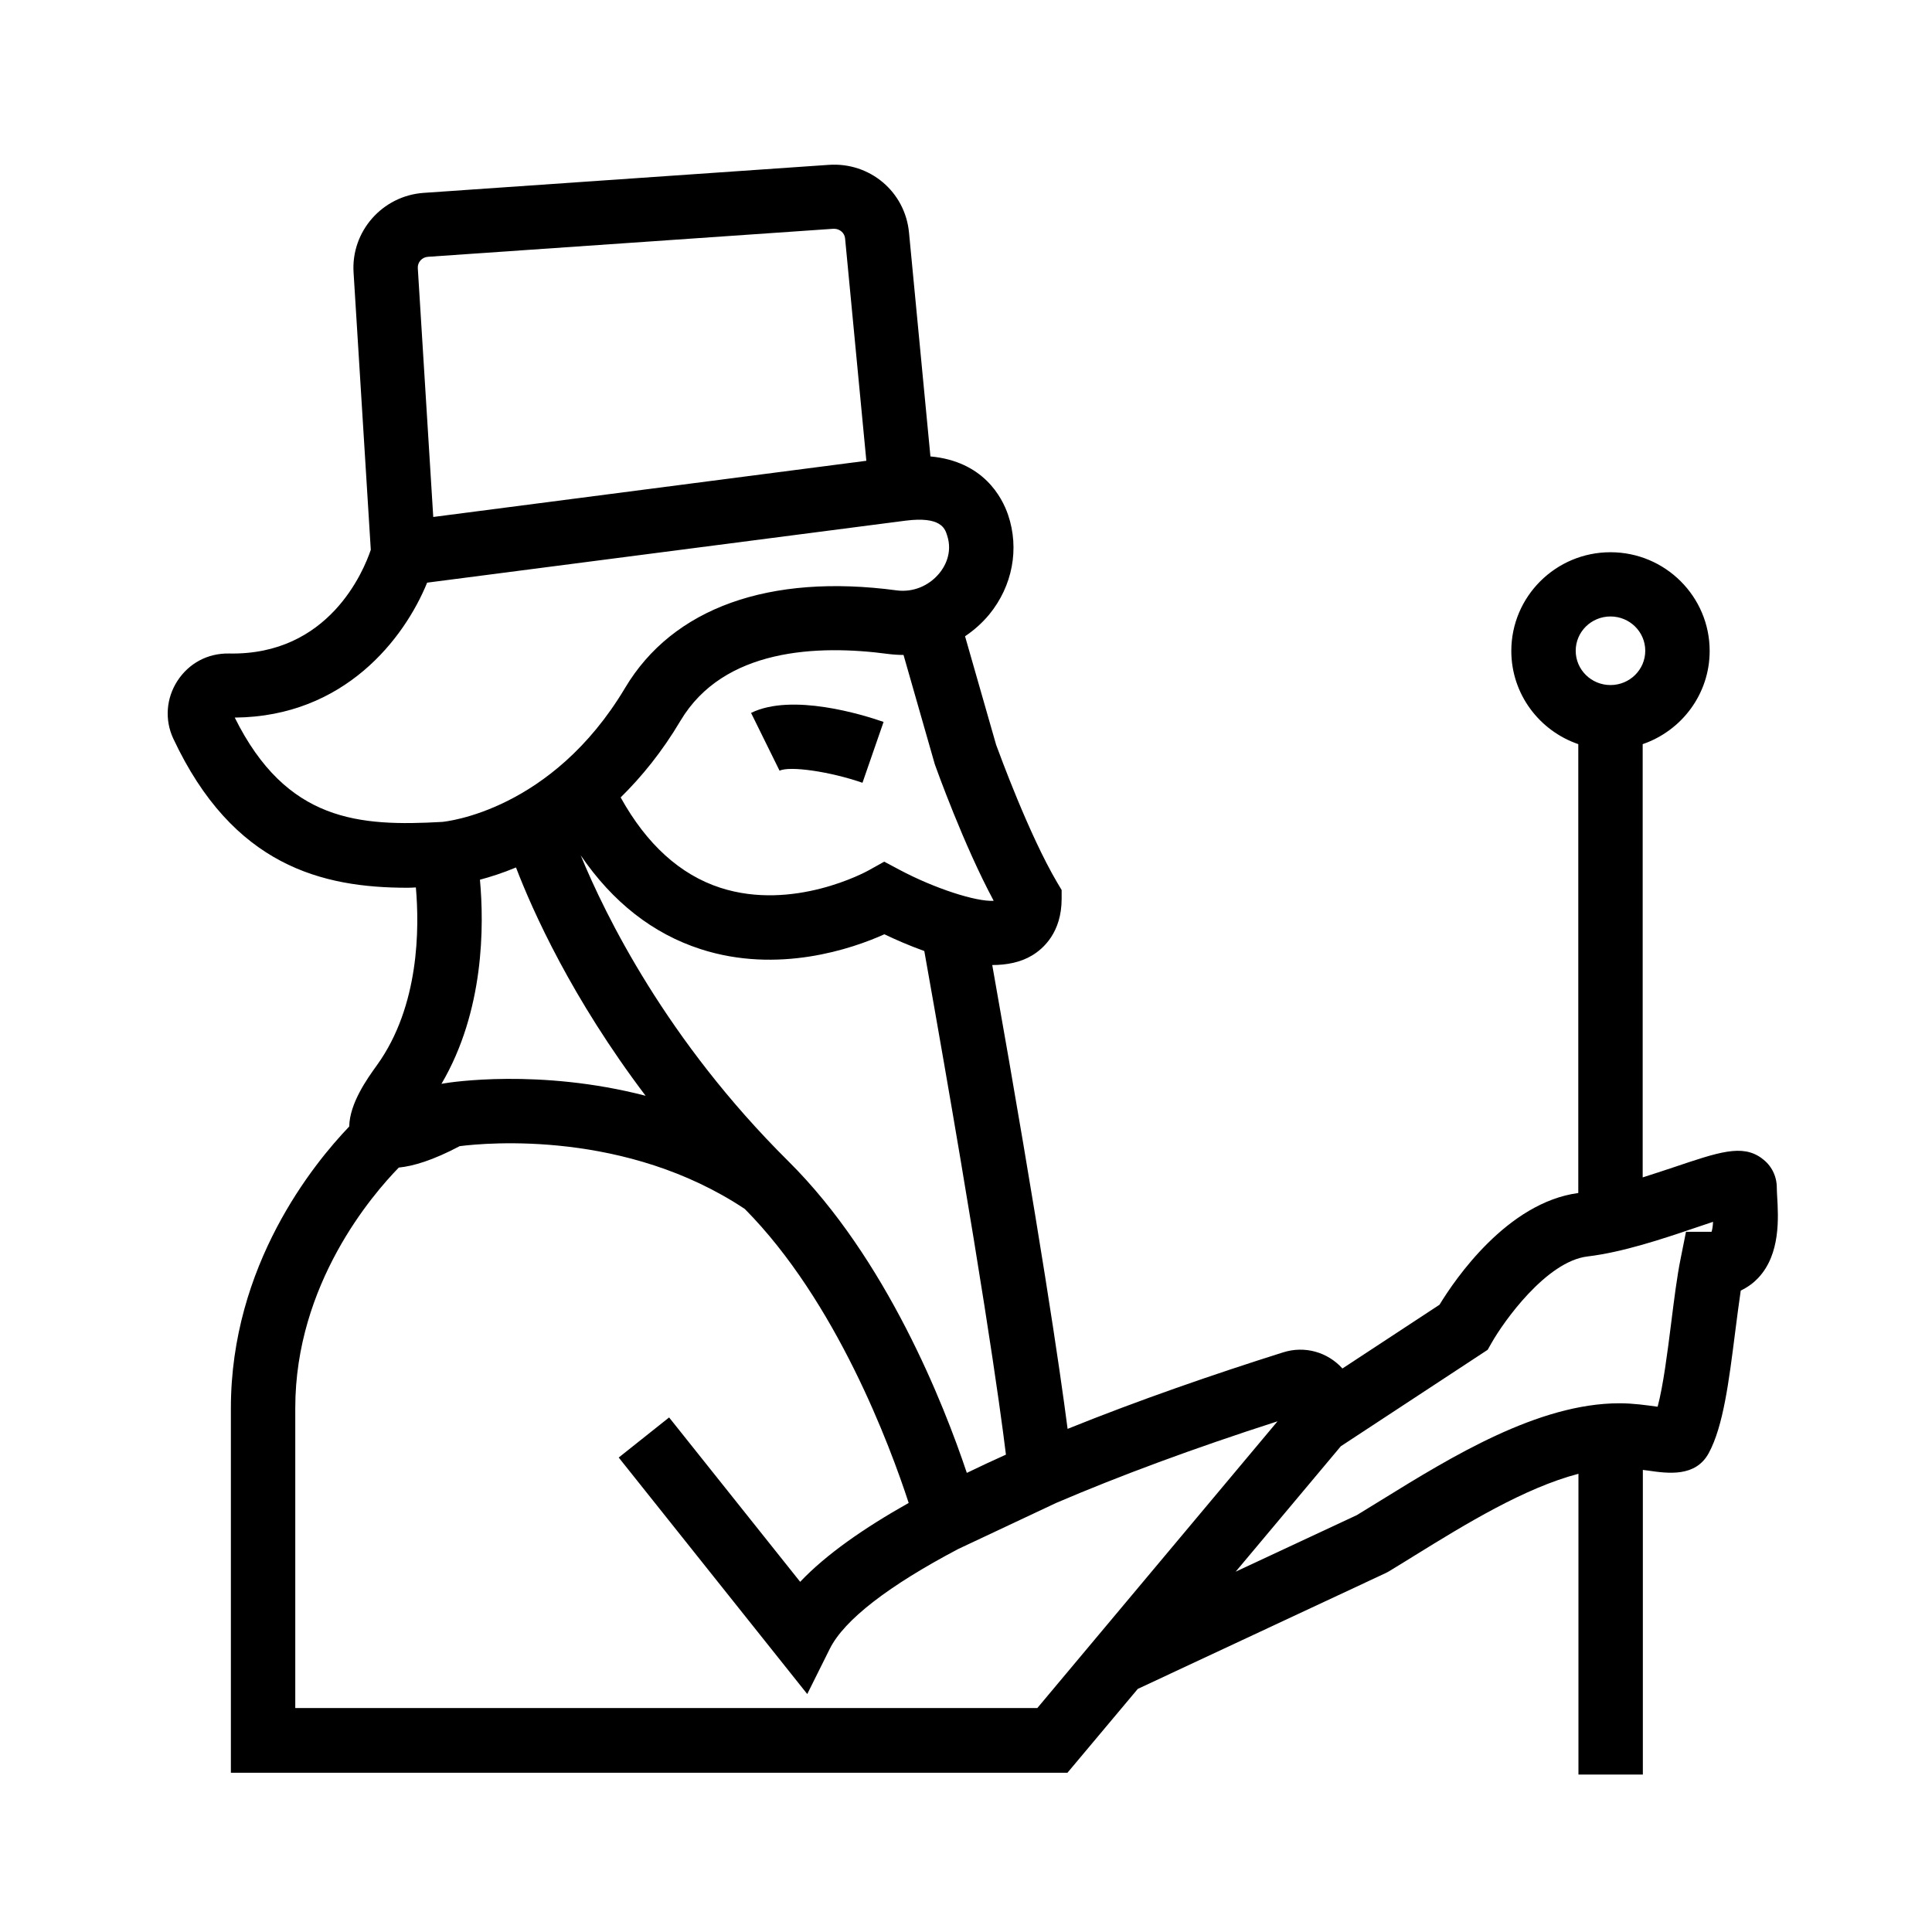 <?xml version="1.0" encoding="UTF-8"?>
<svg id="Livello_3" data-name="Livello 3" xmlns="http://www.w3.org/2000/svg" viewBox="0 0 120 120">
  <defs>
    <style>
      .cls-1 {
        fill: #000;
        stroke-width: 0px;
      }
    </style>
  </defs>
  <path class="cls-1" d="M109.41,71.93c-1.21-.87-2.63-.38-5.48.58-.6.2-1.24.41-1.9.62v-26.91c2.42-.83,4.16-3.11,4.16-5.79,0-3.38-2.76-6.13-6.16-6.13s-6.16,2.75-6.16,6.13c0,2.68,1.74,4.96,4.16,5.79v27.88c-4.41.59-7.66,5.36-8.62,6.94l-6.03,3.96c-.92-1.02-2.34-1.43-3.69-1-4.31,1.36-8.97,2.97-13.38,4.75-.48-3.71-1.68-11.9-4.68-28.81.91,0,1.77-.17,2.48-.6.68-.41,1.83-1.41,1.83-3.52v-.54l-.28-.47c-1.76-2.99-3.57-7.96-3.79-8.55l-1.93-6.74c.55-.37,1.06-.82,1.5-1.35,1.45-1.77,1.89-4.09,1.17-6.2-.37-1.08-1.53-3.32-4.82-3.62l-1.33-13.9c-.24-2.54-2.43-4.39-4.99-4.21l-25.16,1.74c-2.56.18-4.51,2.39-4.35,4.94l1.07,17.23c-.44,1.3-2.59,6.57-8.81,6.44-1.33-.02-2.49.61-3.2,1.7-.7,1.08-.8,2.42-.26,3.58,3.71,7.92,9.25,9.27,14.56,9.27.17,0,.34-.01.51-.02.22,2.5.23,7.36-2.41,11.03-.62.86-1.7,2.37-1.73,3.82-2.22,2.32-7.35,8.61-7.35,17.5v22.64h51.96l4.37-5.21,15.39-7.19.19-.1c.53-.32,1.08-.66,1.66-1.02,3.09-1.91,6.79-4.18,10.13-5.05v18.68h4v-18.92c.11.01.22.03.32.04,1.24.18,2.95.42,3.77-1.08.91-1.67,1.26-4.5,1.64-7.49.12-.92.23-1.81.35-2.61.48-.23.84-.52,1.09-.79,1.39-1.48,1.25-3.75,1.17-5.1-.01-.2-.02-.37-.02-.5,0-.73-.34-1.4-.93-1.82ZM100.03,38.29c1.19,0,2.16.95,2.16,2.13s-.97,2.13-2.16,2.13-2.16-.95-2.16-2.13.97-2.13,2.16-2.13ZM60.05,91.48c-1.42-4.24-4.98-13.31-11.1-19.37-7.55-7.49-11.36-15.28-12.88-18.98,1.99,2.91,4.48,4.86,7.44,5.82,4.82,1.56,9.42-.02,11.42-.92.67.32,1.53.7,2.48,1.04,3.56,20,4.71,28.33,5.07,31.28-.83.37-1.63.75-2.42,1.13ZM32.05,53.88c1.04,2.72,3.47,8.13,8.05,14.18-6.6-1.71-12.18-.83-12.51-.77l-.17.03c2.67-4.54,2.65-9.85,2.39-12.68.64-.17,1.4-.41,2.24-.76ZM58.04,47.4l.04.12c.08.22,1.77,4.95,3.64,8.43-1.08.07-3.68-.77-5.84-1.92l-.96-.51-.95.53c-.19.11-4.7,2.56-9.23,1.09-2.49-.81-4.57-2.69-6.19-5.61,1.3-1.28,2.57-2.83,3.72-4.77,2.68-4.49,8.5-4.73,12.91-4.14.32.04.63.06.94.06l1.92,6.71ZM26.59,15.95l25.17-1.74s.03,0,.05,0c.35,0,.65.26.68.6l1.32,13.81-26.9,3.49-.96-15.46c-.02-.36.26-.68.64-.7ZM14.59,44.57c6.82-.06,10.53-4.92,11.94-8.38l29.71-3.85h0c2.19-.28,2.45.48,2.58.89.39,1.15-.2,2.05-.48,2.38-.65.79-1.64,1.19-2.64,1.06-7.92-1.06-13.91,1.09-16.87,6.05-4.56,7.65-11.14,8.31-11.37,8.33-5.14.29-9.66,0-12.88-6.48ZM64.43,106.09H18.34v-18.64c0-7.71,4.8-13.26,6.43-14.93.9-.09,2.12-.45,3.78-1.33,1.72-.22,10.36-.99,17.71,3.9,5.69,5.74,9.03,14.73,10.18,18.26-2.79,1.57-5.14,3.21-6.74,4.9l-8.14-10.21-3.13,2.49,11.71,14.69,1.4-2.81c.9-1.81,3.69-3.94,7.98-6.2l6.08-2.86c3.92-1.68,8.53-3.39,13.75-5.07l-14.92,17.81ZM106.31,76.51h-1.59l-.32,1.6c-.25,1.22-.42,2.64-.61,4.14-.22,1.74-.48,3.8-.83,5.12-.01,0-.03,0-.04,0-.66-.09-1.47-.21-2.33-.21h0c-5.05,0-10.45,3.33-14.79,6.01-.53.33-1.04.64-1.53.94l-7.52,3.51,6.53-7.79,9.12-5.99.24-.42c.73-1.3,3.4-5.08,5.97-5.38,2.17-.26,4.63-1.08,6.6-1.75.37-.12.79-.27,1.19-.4-.01.24-.04.46-.09.61Z"/>
  <path class="cls-1" d="M46.65,44.28l1.77,3.59c.63-.31,3.13.05,5.15.75l1.31-3.78c-1.29-.45-5.69-1.81-8.23-.56Z"/>
</svg>